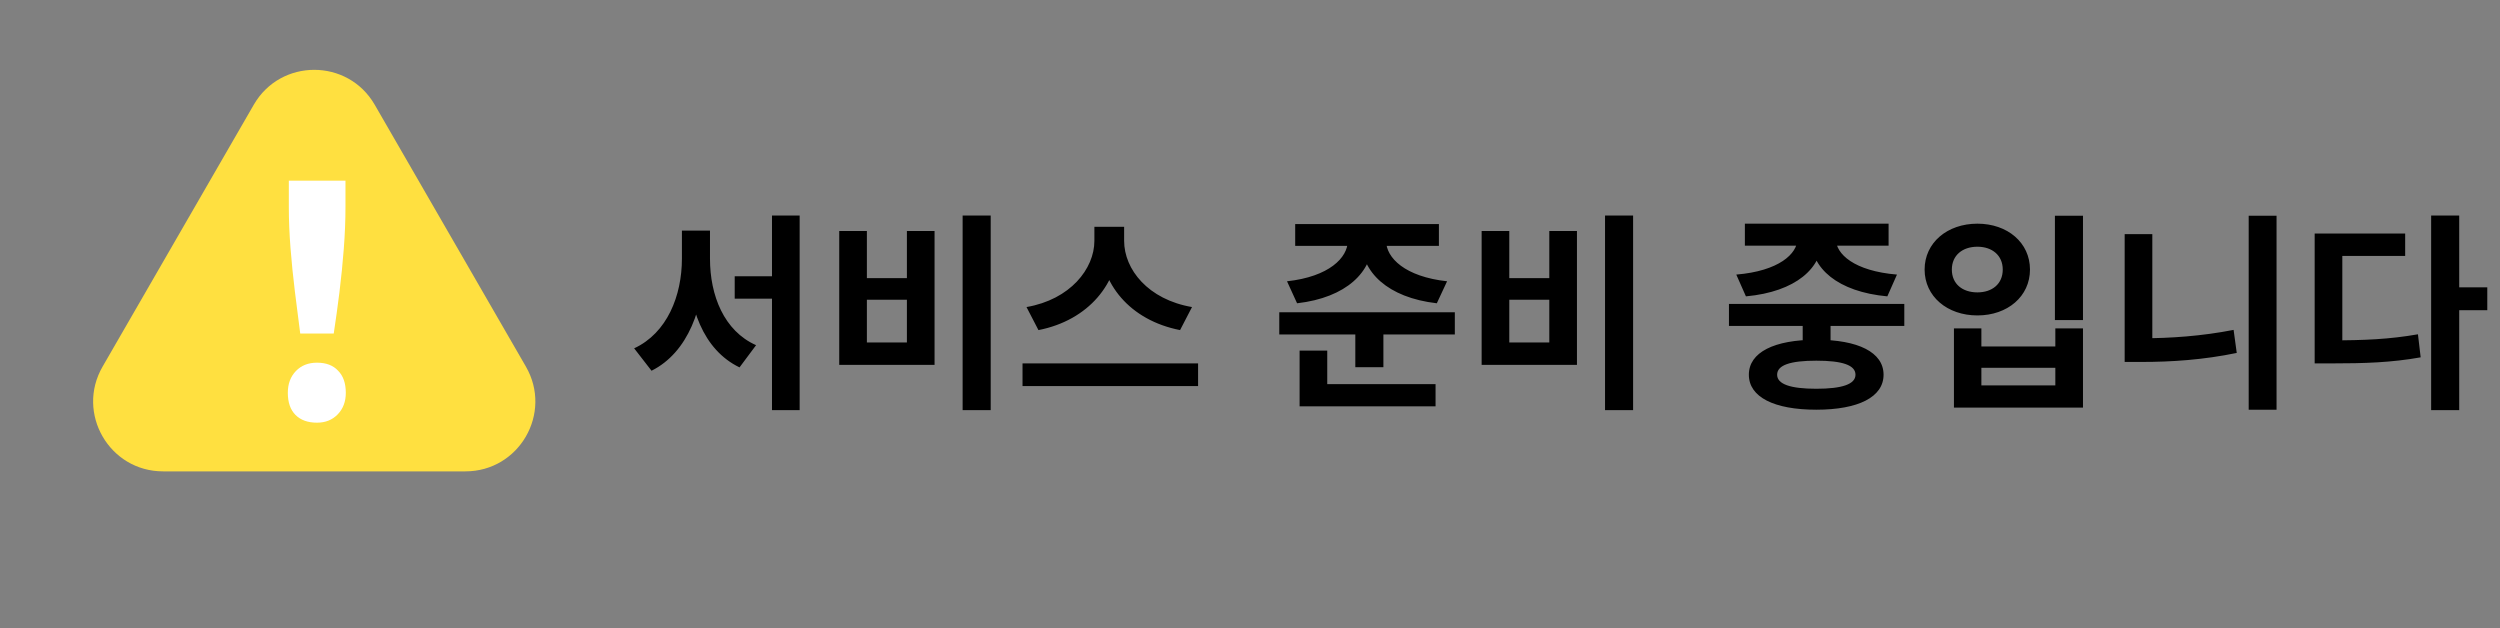 <svg width="179" height="45" viewBox="0 0 179 45" fill="none" xmlns="http://www.w3.org/2000/svg">
<rect x="0" y="0" width="179" height="45" fill="#808080" stroke="none"/>
<path d="M18.17 7.5C20.094 4.167 24.906 4.167 26.83 7.5L37.655 26.25C39.58 29.583 37.174 33.75 33.325 33.75H11.675C7.826 33.75 5.42 29.583 7.345 26.25L18.17 7.5Z" fill="#FFE040"/>
<path d="M21.496 23.88C21.368 22.904 21.24 21.896 21.112 20.856C20.984 19.816 20.88 18.784 20.8 17.76C20.72 16.736 20.68 15.752 20.68 14.808V12.936H24.736V14.808C24.736 15.768 24.696 16.768 24.616 17.808C24.536 18.848 24.432 19.888 24.304 20.928C24.176 21.952 24.04 22.936 23.896 23.88H21.496ZM22.696 30.264C22.04 30.264 21.528 30.08 21.16 29.712C20.792 29.344 20.608 28.816 20.608 28.128C20.608 27.488 20.8 26.968 21.184 26.568C21.568 26.168 22.072 25.968 22.696 25.968C23.352 25.968 23.856 26.16 24.208 26.544C24.576 26.912 24.76 27.44 24.76 28.128C24.76 28.752 24.568 29.264 24.184 29.664C23.8 30.064 23.304 30.264 22.696 30.264Z" fill="white"/>
<path d="M52.605 19.78V21.385H56.265V19.78H52.605ZM48.825 16.51V18.52C48.825 21.16 47.775 23.845 45.405 24.94L46.65 26.545C49.26 25.24 50.445 22.015 50.445 18.52V16.51H48.825ZM49.245 16.51V18.52C49.245 21.985 50.34 25.045 52.95 26.305L54.135 24.715C51.84 23.695 50.835 21.16 50.835 18.52V16.51H49.245ZM55.275 15.43V29.365H57.255V15.43H55.275ZM68.924 15.43V29.365H70.934V15.43H68.924ZM60.089 16.54V26.125H66.914V16.54H64.934V19.915H62.069V16.54H60.089ZM62.069 21.46H64.934V24.52H62.069V21.46ZM78.358 16.24V17.245C78.358 19.24 76.633 21.445 73.498 21.985L74.353 23.635C77.953 22.93 80.098 20.26 80.098 17.245V16.24H78.358ZM78.763 16.24V17.245C78.763 20.305 80.893 22.93 84.493 23.635L85.348 21.985C82.198 21.445 80.488 19.285 80.488 17.245V16.24H78.763ZM73.213 26.02V27.64H85.783V26.02H73.213ZM96.501 16.915V17.245C96.501 18.445 95.166 19.81 92.151 20.14L92.871 21.715C96.411 21.31 98.271 19.45 98.271 17.245V16.915H96.501ZM97.476 16.915V17.245C97.476 19.465 99.351 21.31 102.876 21.715L103.611 20.14C100.596 19.81 99.246 18.46 99.246 17.245V16.915H97.476ZM92.736 16.045V17.605H103.026V16.045H92.736ZM91.596 22.36V23.95H104.166V22.36H91.596ZM97.041 23.365V26.29H99.051V23.365H97.041ZM93.051 27.505V29.095H102.786V27.505H93.051ZM93.051 25.105V28.06H95.031V25.105H93.051ZM114.92 15.43V29.365H116.93V15.43H114.92ZM106.085 16.54V26.125H112.91V16.54H110.93V19.915H108.065V16.54H106.085ZM108.065 21.46H110.93V24.52H108.065V21.46ZM129.073 22.42V24.865H131.068V22.42H129.073ZM123.793 21.76V23.335H136.348V21.76H123.793ZM130.048 24.325C127.033 24.325 125.218 25.225 125.218 26.83C125.218 28.435 127.033 29.335 130.048 29.335C133.048 29.335 134.863 28.435 134.863 26.83C134.863 25.225 133.048 24.325 130.048 24.325ZM130.048 25.825C131.908 25.825 132.853 26.14 132.853 26.83C132.853 27.505 131.908 27.835 130.048 27.835C128.188 27.835 127.243 27.505 127.243 26.83C127.243 26.14 128.188 25.825 130.048 25.825ZM128.698 16.75V17.095C128.698 18.175 127.363 19.405 124.318 19.66L125.008 21.22C128.593 20.89 130.468 19.18 130.468 17.095V16.75H128.698ZM129.673 16.75V17.095C129.673 19.195 131.563 20.89 135.133 21.22L135.823 19.66C132.763 19.405 131.443 18.19 131.443 17.095V16.75H129.673ZM124.933 16.015V17.59H135.223V16.015H124.933ZM147.132 15.445V22.915H149.142V15.445H147.132ZM139.902 23.515V29.185H149.142V23.515H147.162V24.805H141.867V23.515H139.902ZM141.867 26.335H147.162V27.595H141.867V26.335ZM141.582 16.015C139.422 16.015 137.802 17.38 137.802 19.3C137.802 21.22 139.422 22.585 141.582 22.585C143.742 22.585 145.347 21.22 145.347 19.3C145.347 17.38 143.742 16.015 141.582 16.015ZM141.582 17.665C142.632 17.665 143.397 18.28 143.397 19.3C143.397 20.335 142.632 20.935 141.582 20.935C140.517 20.935 139.752 20.335 139.752 19.3C139.752 18.28 140.517 17.665 141.582 17.665ZM161.006 15.445V29.335H163.001V15.445H161.006ZM152.126 16.765V25.39H154.106V16.765H152.126ZM152.126 24.22V25.915H153.356C155.471 25.915 157.766 25.765 160.151 25.27L159.926 23.62C157.631 24.07 155.381 24.22 153.356 24.22H152.126ZM174.07 15.43V29.365H176.08V15.43H174.07ZM175.63 20.575V22.21H178.09V20.575H175.63ZM165.73 24.37V26.02H166.9C169.315 26.02 171.22 25.96 173.32 25.585L173.125 23.935C171.085 24.295 169.24 24.37 166.9 24.37H165.73ZM165.73 16.72V25.165H167.71V18.325H172.21V16.72H165.73Z" fill="black"/>
</svg>
